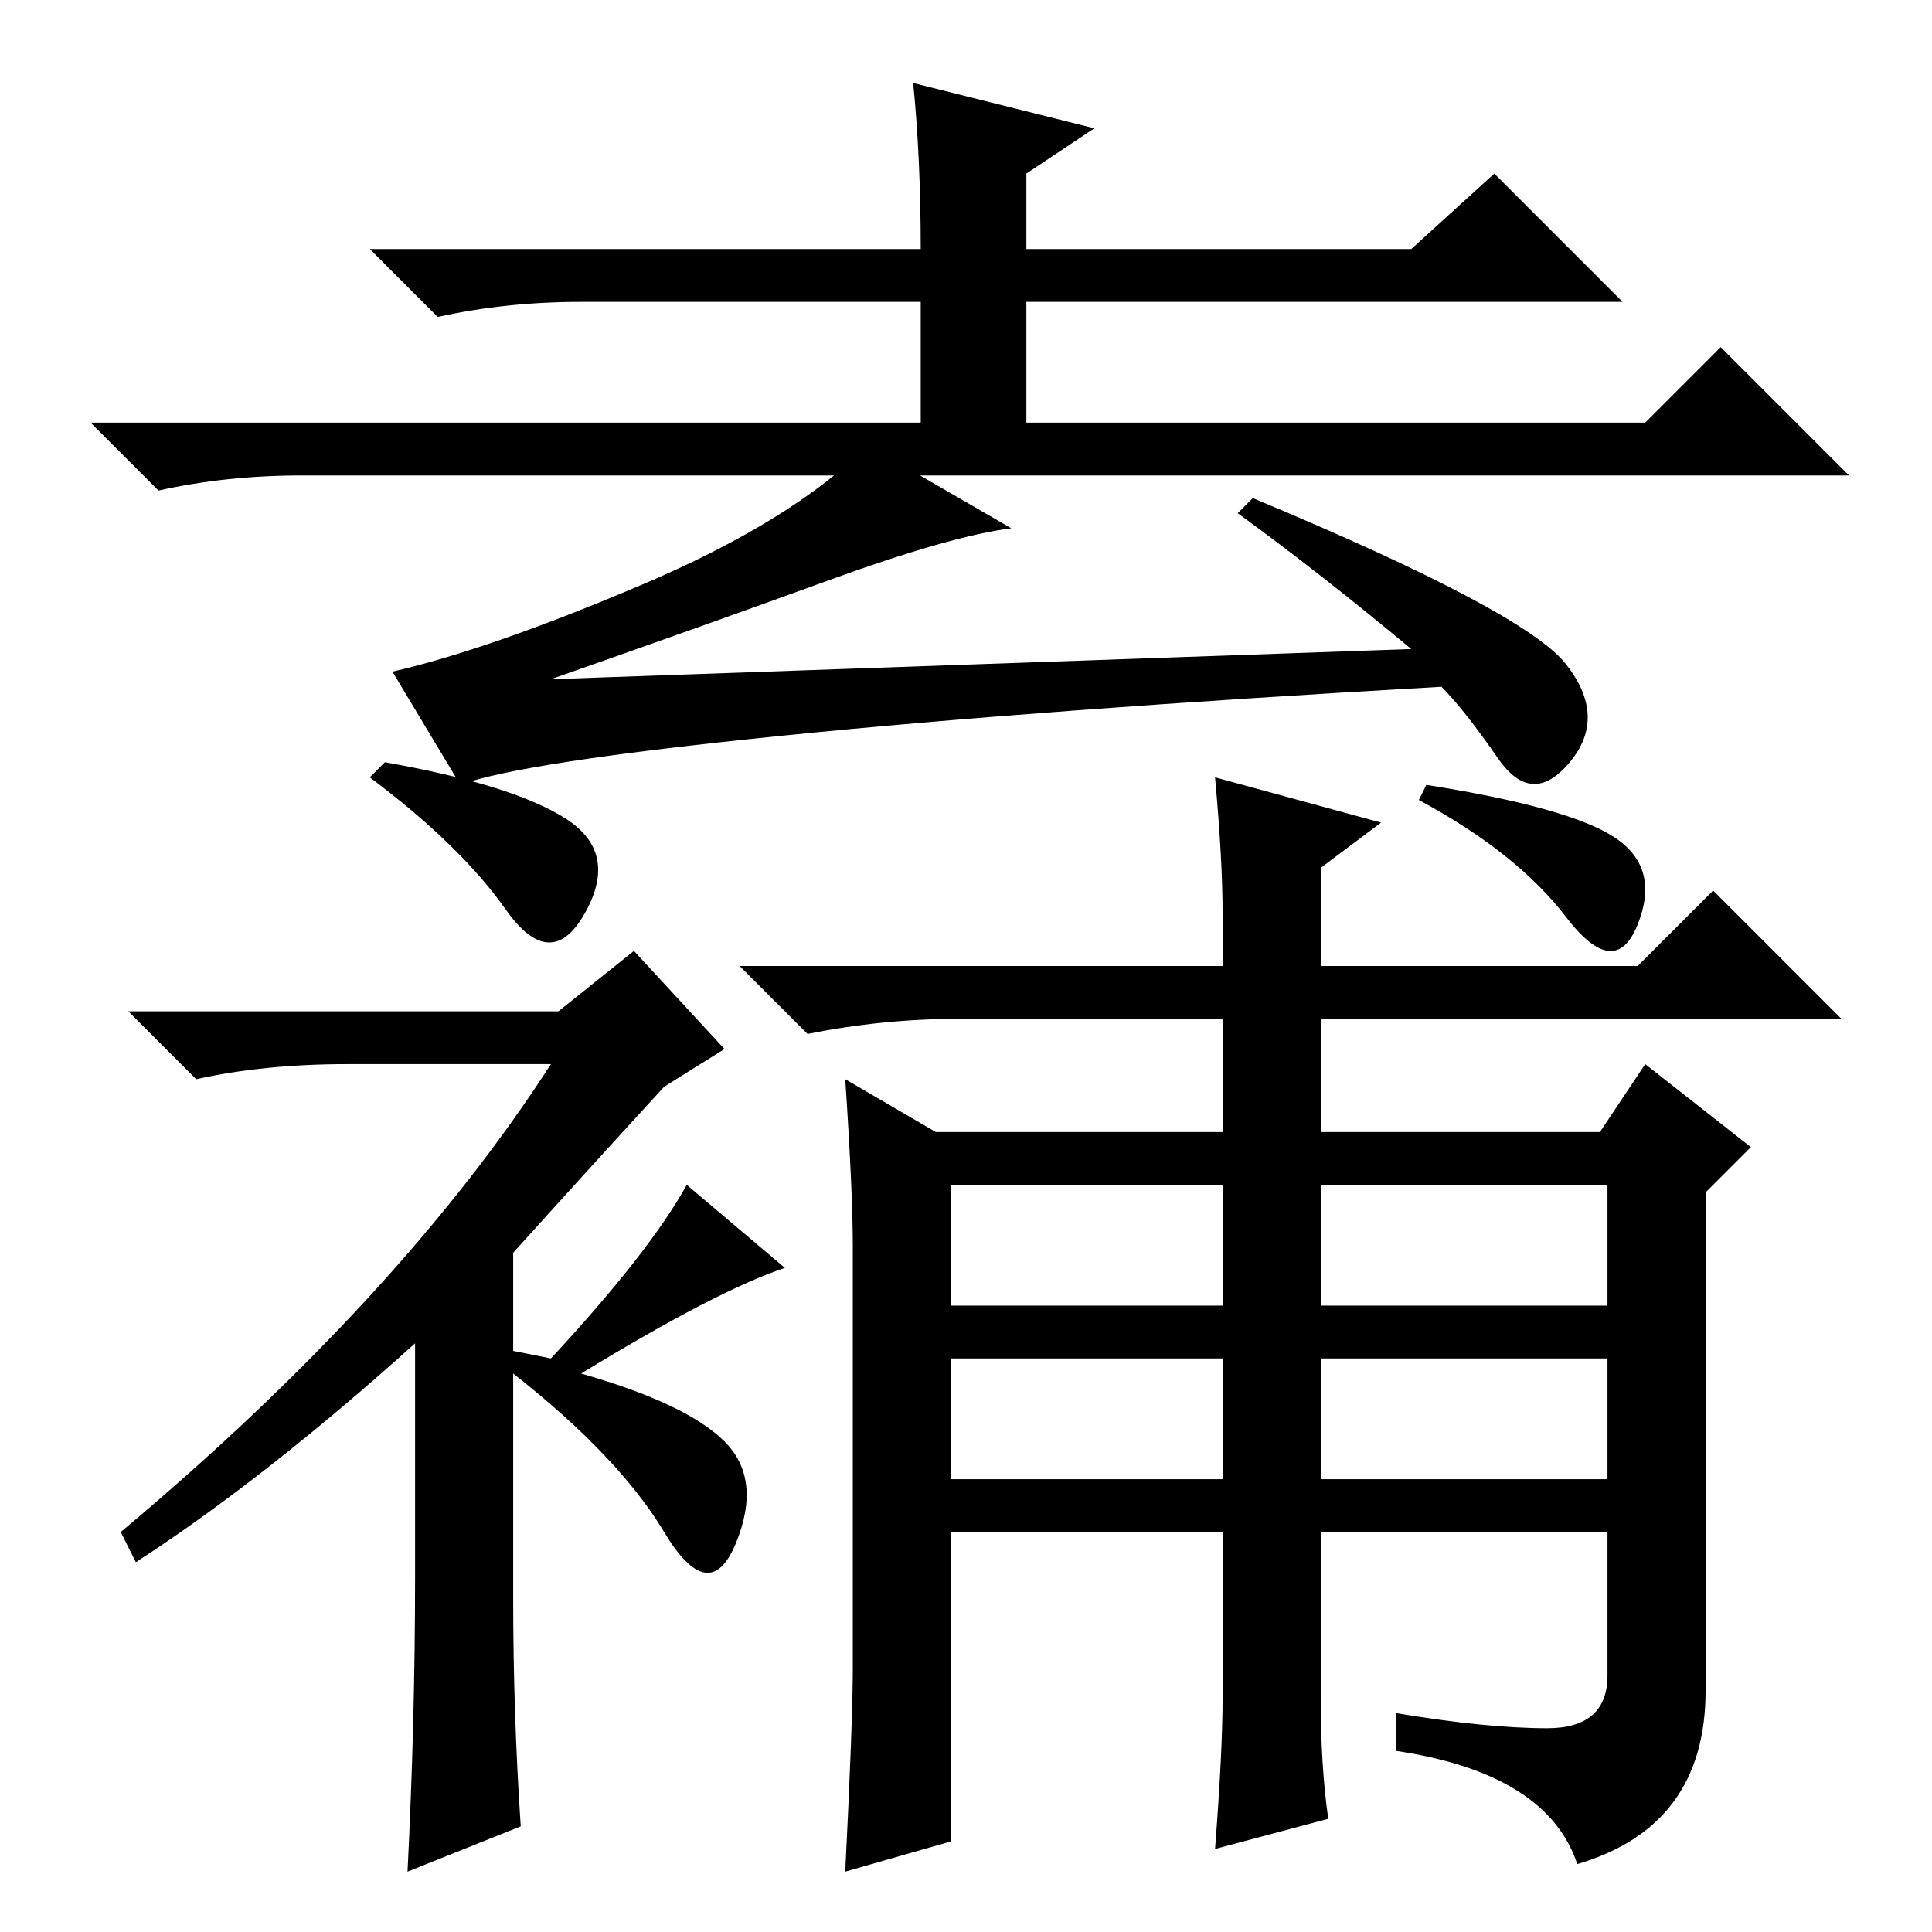 <?xml version="1.0" standalone="no"?>
<!DOCTYPE svg PUBLIC "-//W3C//DTD SVG 1.1//EN" "http://www.w3.org/Graphics/SVG/1.1/DTD/svg11.dtd" >
<svg xmlns="http://www.w3.org/2000/svg" xmlns:xlink="http://www.w3.org/1999/xlink" version="1.1" viewBox="0 -36 256 256">
  <g transform="matrix(1 0 0 -1 0 220)">
   <path fill="currentColor"
d="M121 245l24 -6l-9 -6v-10h51l11 10l17 -17h-79v-16h82l10 10l17 -17h-205q-10 0 -19 -2l-9 9h110v16h-45q-10 0 -19 -2l-9 9h73q0 12 -1 22zM187 170q-12 10 -23 18l2 2q36 -15 41.5 -22t0.5 -13t-9.5 0.5t-7.5 9.5q-53 -3 -87.5 -6.5t-42.5 -6.5l-9 15q13 3 33 11.5
t30 18.5l19 -11q-8 -1 -24.5 -7t-36.5 -13zM67 135.5q-6 8.5 -18 17.5l2 2q17 -3 24 -7.5t2.5 -12.5t-10.5 0.5zM84 130l12 -13l-8 -5q-11 -12 -20 -22v-13l5 -1q13 14 18 23l13 -11q-9 -3 -27 -14q14 -4 19 -9t1.5 -13.5t-9.5 1.5t-20 21v-30q0 -15 1 -30l-15 -6q1 20 1 39
v31q-20 -18 -37 -29l-2 4q37 31 57 62h-27q-11 0 -20 -2l-9 9h57zM205 27q8 0 8 7v19h-38v-22q0 -9 1 -16l-15 -4q1 13 1 20v22h-36v-41l-14 -4q1 20 1 27v56q0 7 -1 22l12 -7h38v15h-35q-10 0 -20 -2l-9 9h64v7q0 7 -1 18l22 -6l-8 -6v-13h42l10 10l17 -17h-69v-15h37l6 9
l14 -11l-6 -6v-66q0 -18 -17 -23q-4 12 -24 15v5q12 -2 20 -2zM175 83h38v16h-38v-16zM126 83h36v16h-36v-16zM126 60h36v16h-36v-16zM175 60h38v16h-38v-16zM189 152q19 -3 25 -7t3 -11.5t-9.5 1t-19.5 15.5z" />
  </g>

</svg>
